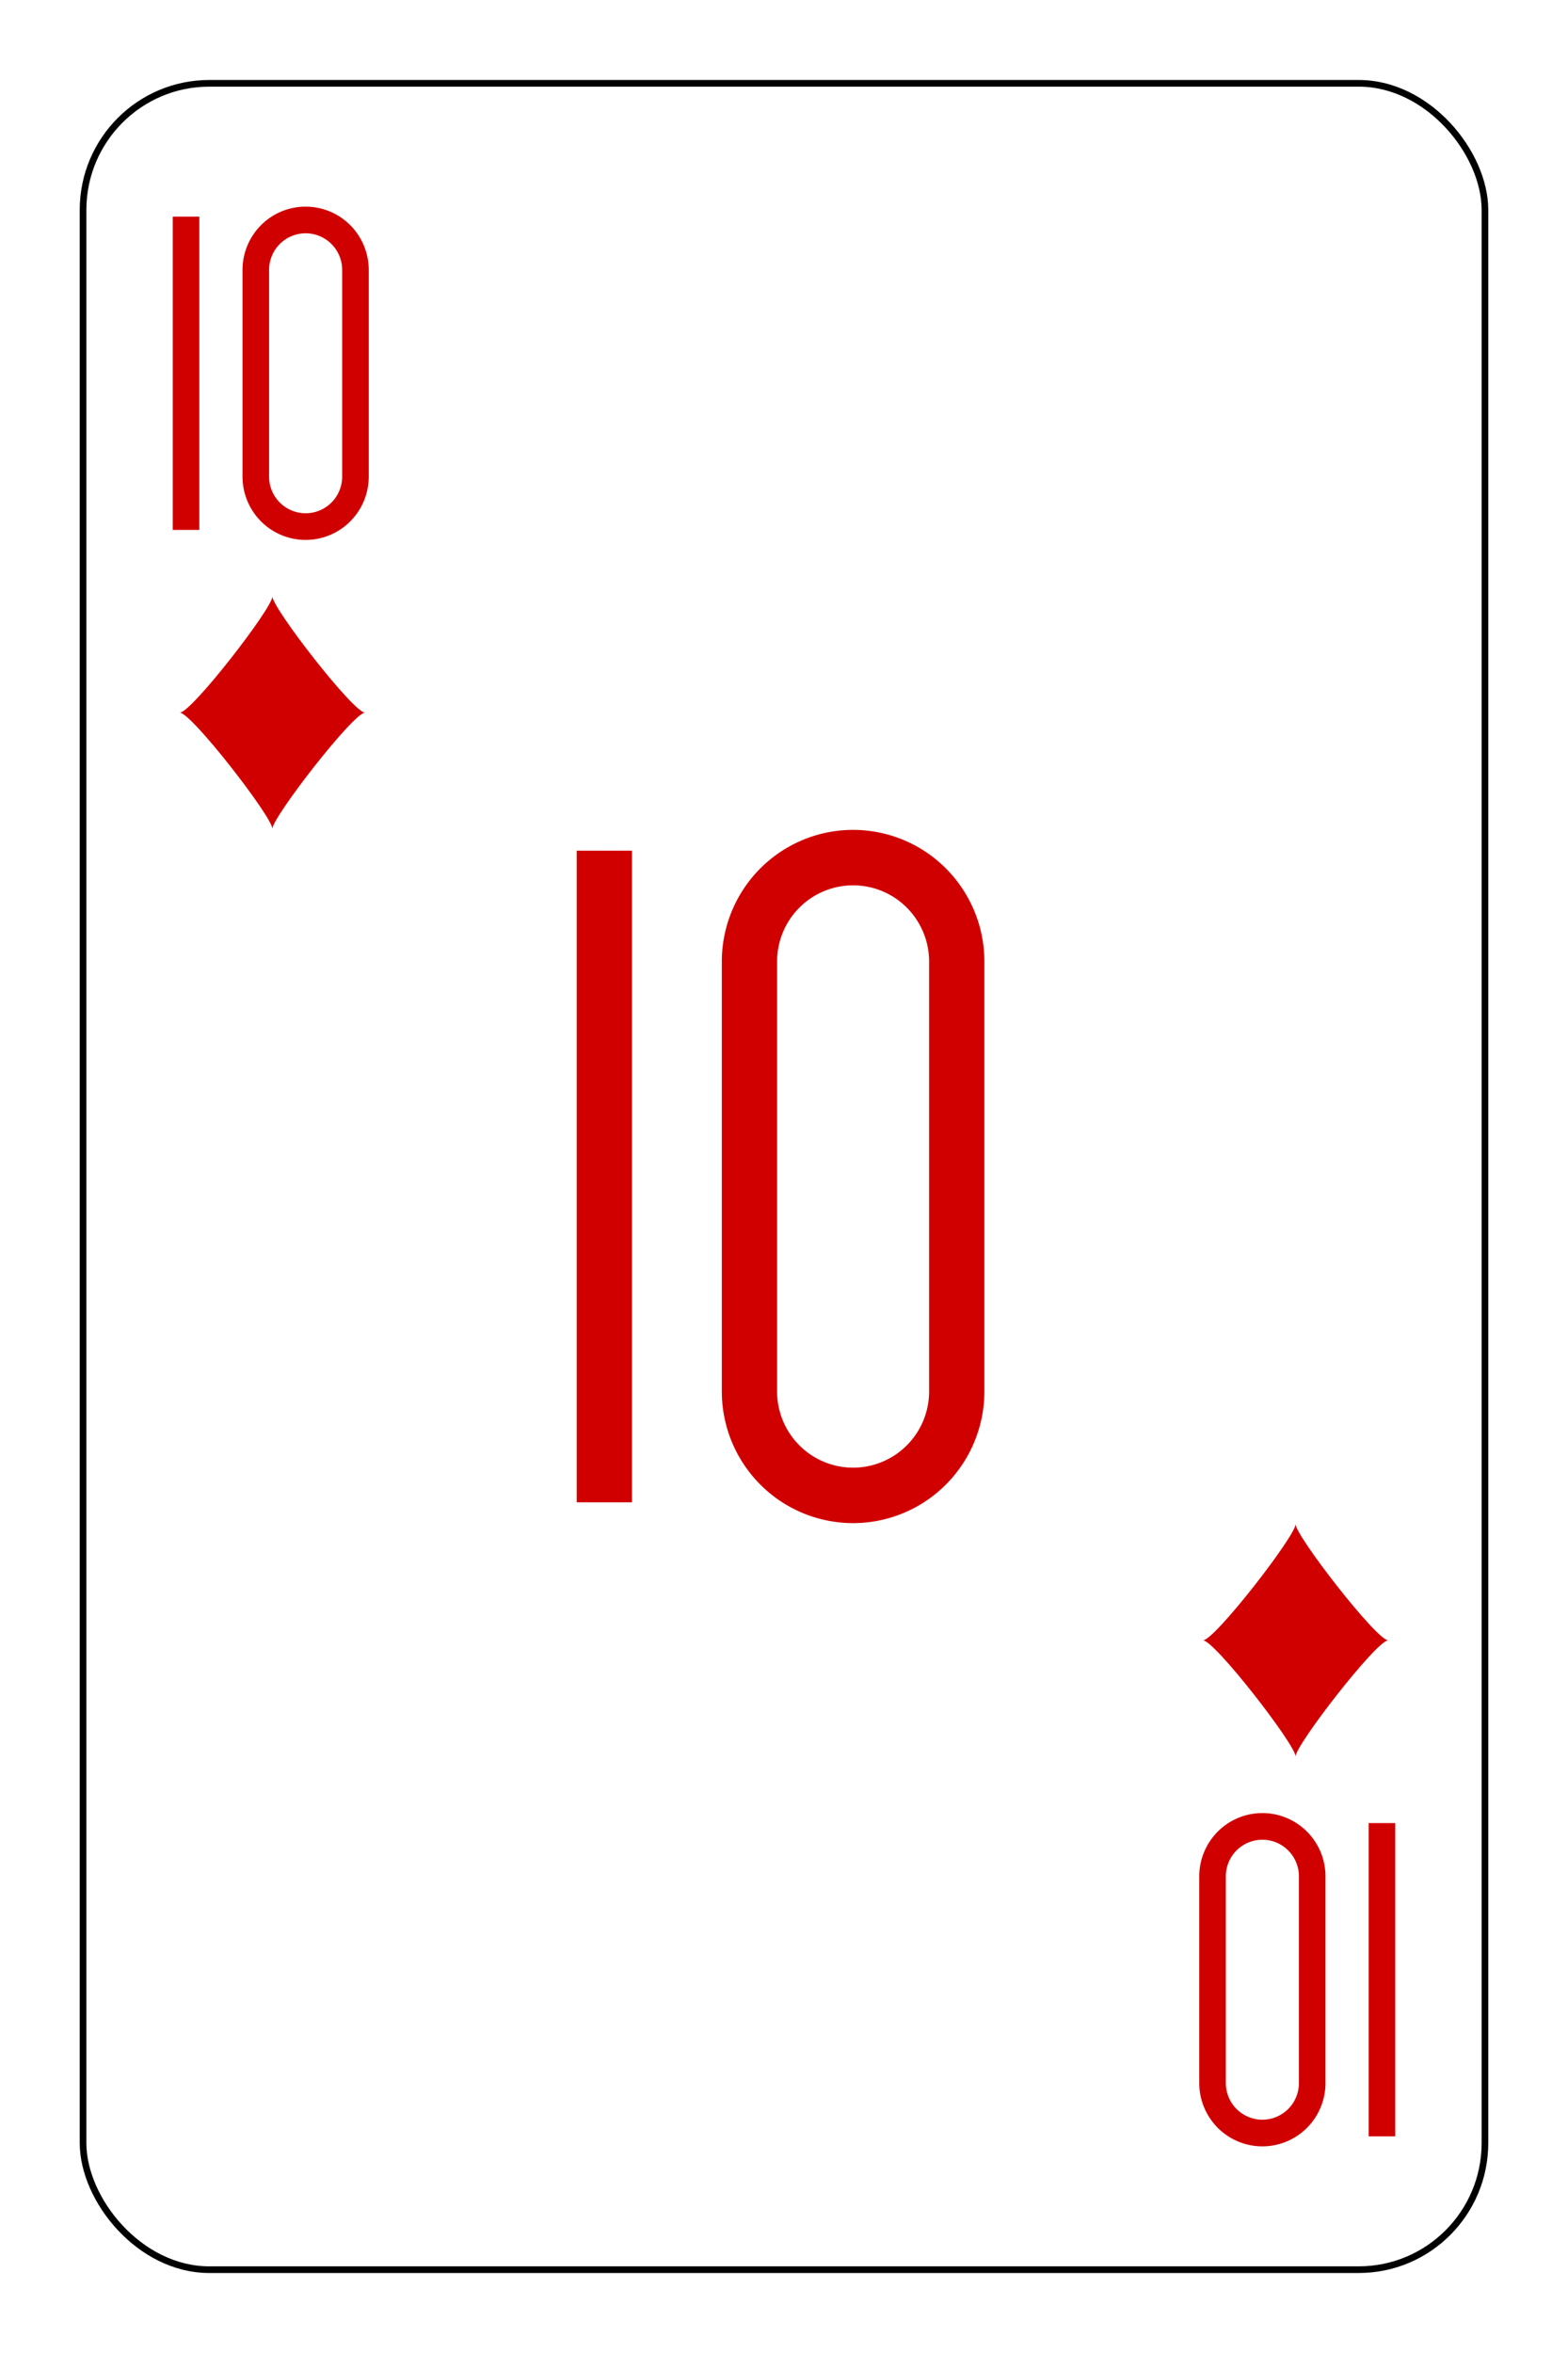 <?xml version="1.0" encoding="UTF-8" standalone="no"?>
<svg xmlns="http://www.w3.org/2000/svg" xmlns:xlink="http://www.w3.org/1999/xlink" class="card" face="TD" height="93mm" preserveAspectRatio="none" viewBox="-118 -176.5 236 353" width="62mm"><defs><symbol id="SDT" viewBox="-600 -600 1200 1200" preserveAspectRatio="xMinYMid"><path d="M-400 0C-350 0 0 -450 0 -500C0 -450 350 0 400 0C350 0 0 450 0 500C0 450 -350 0 -400 0Z" fill="#d10000"></path></symbol><symbol id="VDT" viewBox="-500 -500 1000 1000" preserveAspectRatio="xMinYMid"><path d="M-260 430L-260 -430M-50 0L-50 -310A150 150 0 0 1 250 -310L250 310A150 150 0 0 1 -50 310Z" stroke="#d10000" stroke-width="80" stroke-linecap="square" stroke-miterlimit="1.5" fill="none"></path></symbol></defs><rect x="-212" y="-329" width="424" height="658" fill="white"></rect><rect width="211" height="328" x="-105.5" y="-164" rx="19" ry="19" fill="white" stroke="black"></rect><use xlink:href="#VDT" height="50" width="50" x="-102" y="-145.5"></use><use xlink:href="#SDT" height="41.827" width="41.827" x="-97.913" y="-90.5"></use><use xlink:href="#VDT" height="104" width="104" x="-52" y="-52"></use><g transform="rotate(180)"><use xlink:href="#VDT" height="50" width="50" x="-102" y="-145.5"></use><use xlink:href="#SDT" height="41.827" width="41.827" x="-97.913" y="-90.5"></use></g></svg>